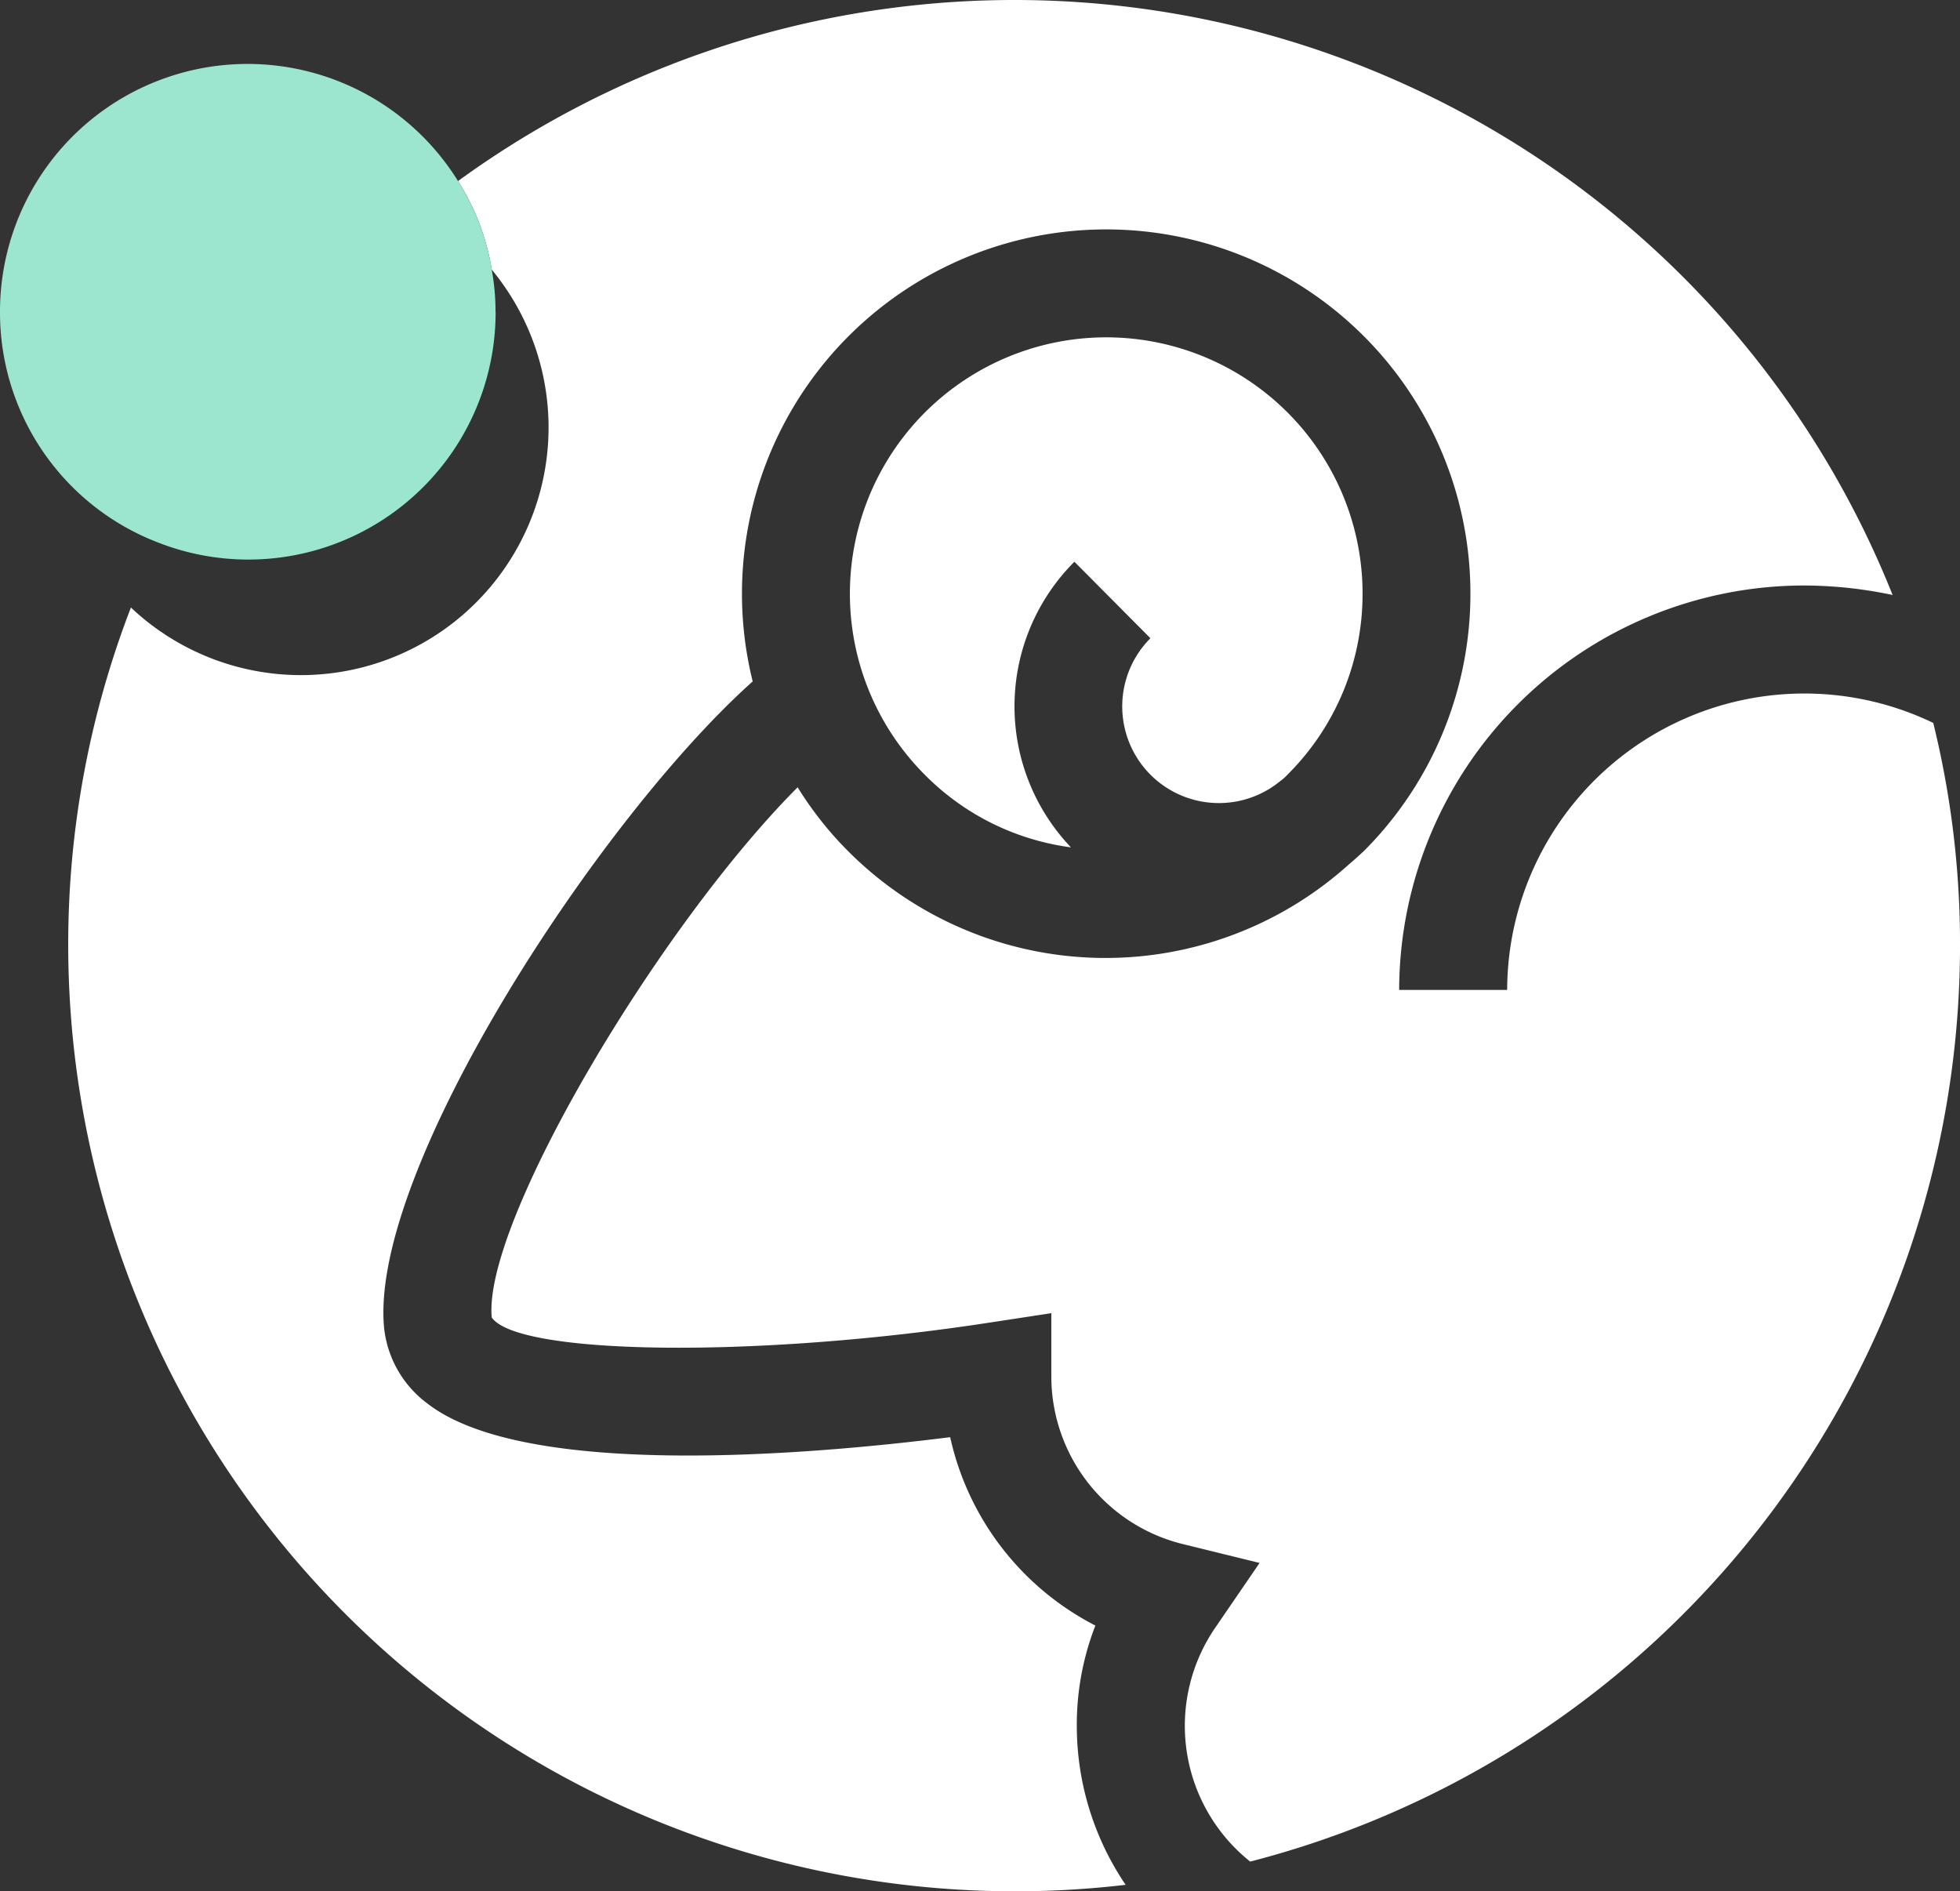 <svg xmlns="http://www.w3.org/2000/svg" xmlns:xlink="http://www.w3.org/1999/xlink" width="103.169" height="99.553" viewBox="0 0 103.169 99.553"><rect x="0" y="0" width="103.169" height="99.553" fill="#333333" stroke="none"/><defs><clipPath id="a"><rect width="103.169" height="99.553" fill="none"/></clipPath></defs><g transform="translate(2824 -648.447)"><g transform="translate(-2824 648.447)"><g clip-path="url(#a)"><path d="M96.439,41.068a13.4,13.4,0,0,1-3.958,9.53,2.624,2.624,0,0,1-.386.341,5.087,5.087,0,0,1-6.823-7.529l-4-4.026a10.759,10.759,0,0,0-.182,15.034A13.267,13.267,0,0,1,73.4,50.6a13.493,13.493,0,1,1,23.04-9.53" transform="translate(-24.718 -9.815)" fill="#fff"/><path d="M103.745,38.052A15.644,15.644,0,0,0,81.318,52.108H75.633A21.336,21.336,0,0,1,96.944,30.819a22.709,22.709,0,0,1,4.663.5A49.77,49.77,0,0,0,26.095,9.53a12.347,12.347,0,0,1,1.774,4.663A13.035,13.035,0,0,1,8.876,31.979a49.254,49.254,0,0,0-3.3,17.809A49.833,49.833,0,0,0,61.235,99.212a14.92,14.92,0,0,1-2.57-8.37,14.384,14.384,0,0,1,.978-5.277A14.705,14.705,0,0,1,52,75.649c-7.028.887-22.312,2.274-27.521-1.774a5.711,5.711,0,0,1-2.274-3.958c-.819-8.279,11.326-26.839,19.4-34.049a19.172,19.172,0,1,1,32.161,8.939c-.272.251-.546.5-.819.728a19.129,19.129,0,0,1-26.315-.728,18.605,18.605,0,0,1-2.662-3.366c-7.346,7.37-16.58,22.927-16.1,27.908,1.364,1.979,13.874,2.161,26.179.273l3.275-.5v3.321a9.093,9.093,0,0,0,6.982,8.848l3.98.978-2.32,3.389a9.139,9.139,0,0,0,1.82,12.327h.023a49.81,49.81,0,0,0,37.346-48.2,48.623,48.623,0,0,0-1.41-11.736" transform="translate(-1.985)" fill="#fff"/><path d="M26.088,18.281A13.018,13.018,0,0,1,8.347,30.427,12.962,12.962,0,0,1,0,18.281,13.033,13.033,0,0,1,24.109,11.39a12.338,12.338,0,0,1,1.774,4.662,12.128,12.128,0,0,1,.2,2.229" transform="translate(0 -1.86)" fill="#9ce5cf"/></g></g></g></svg>